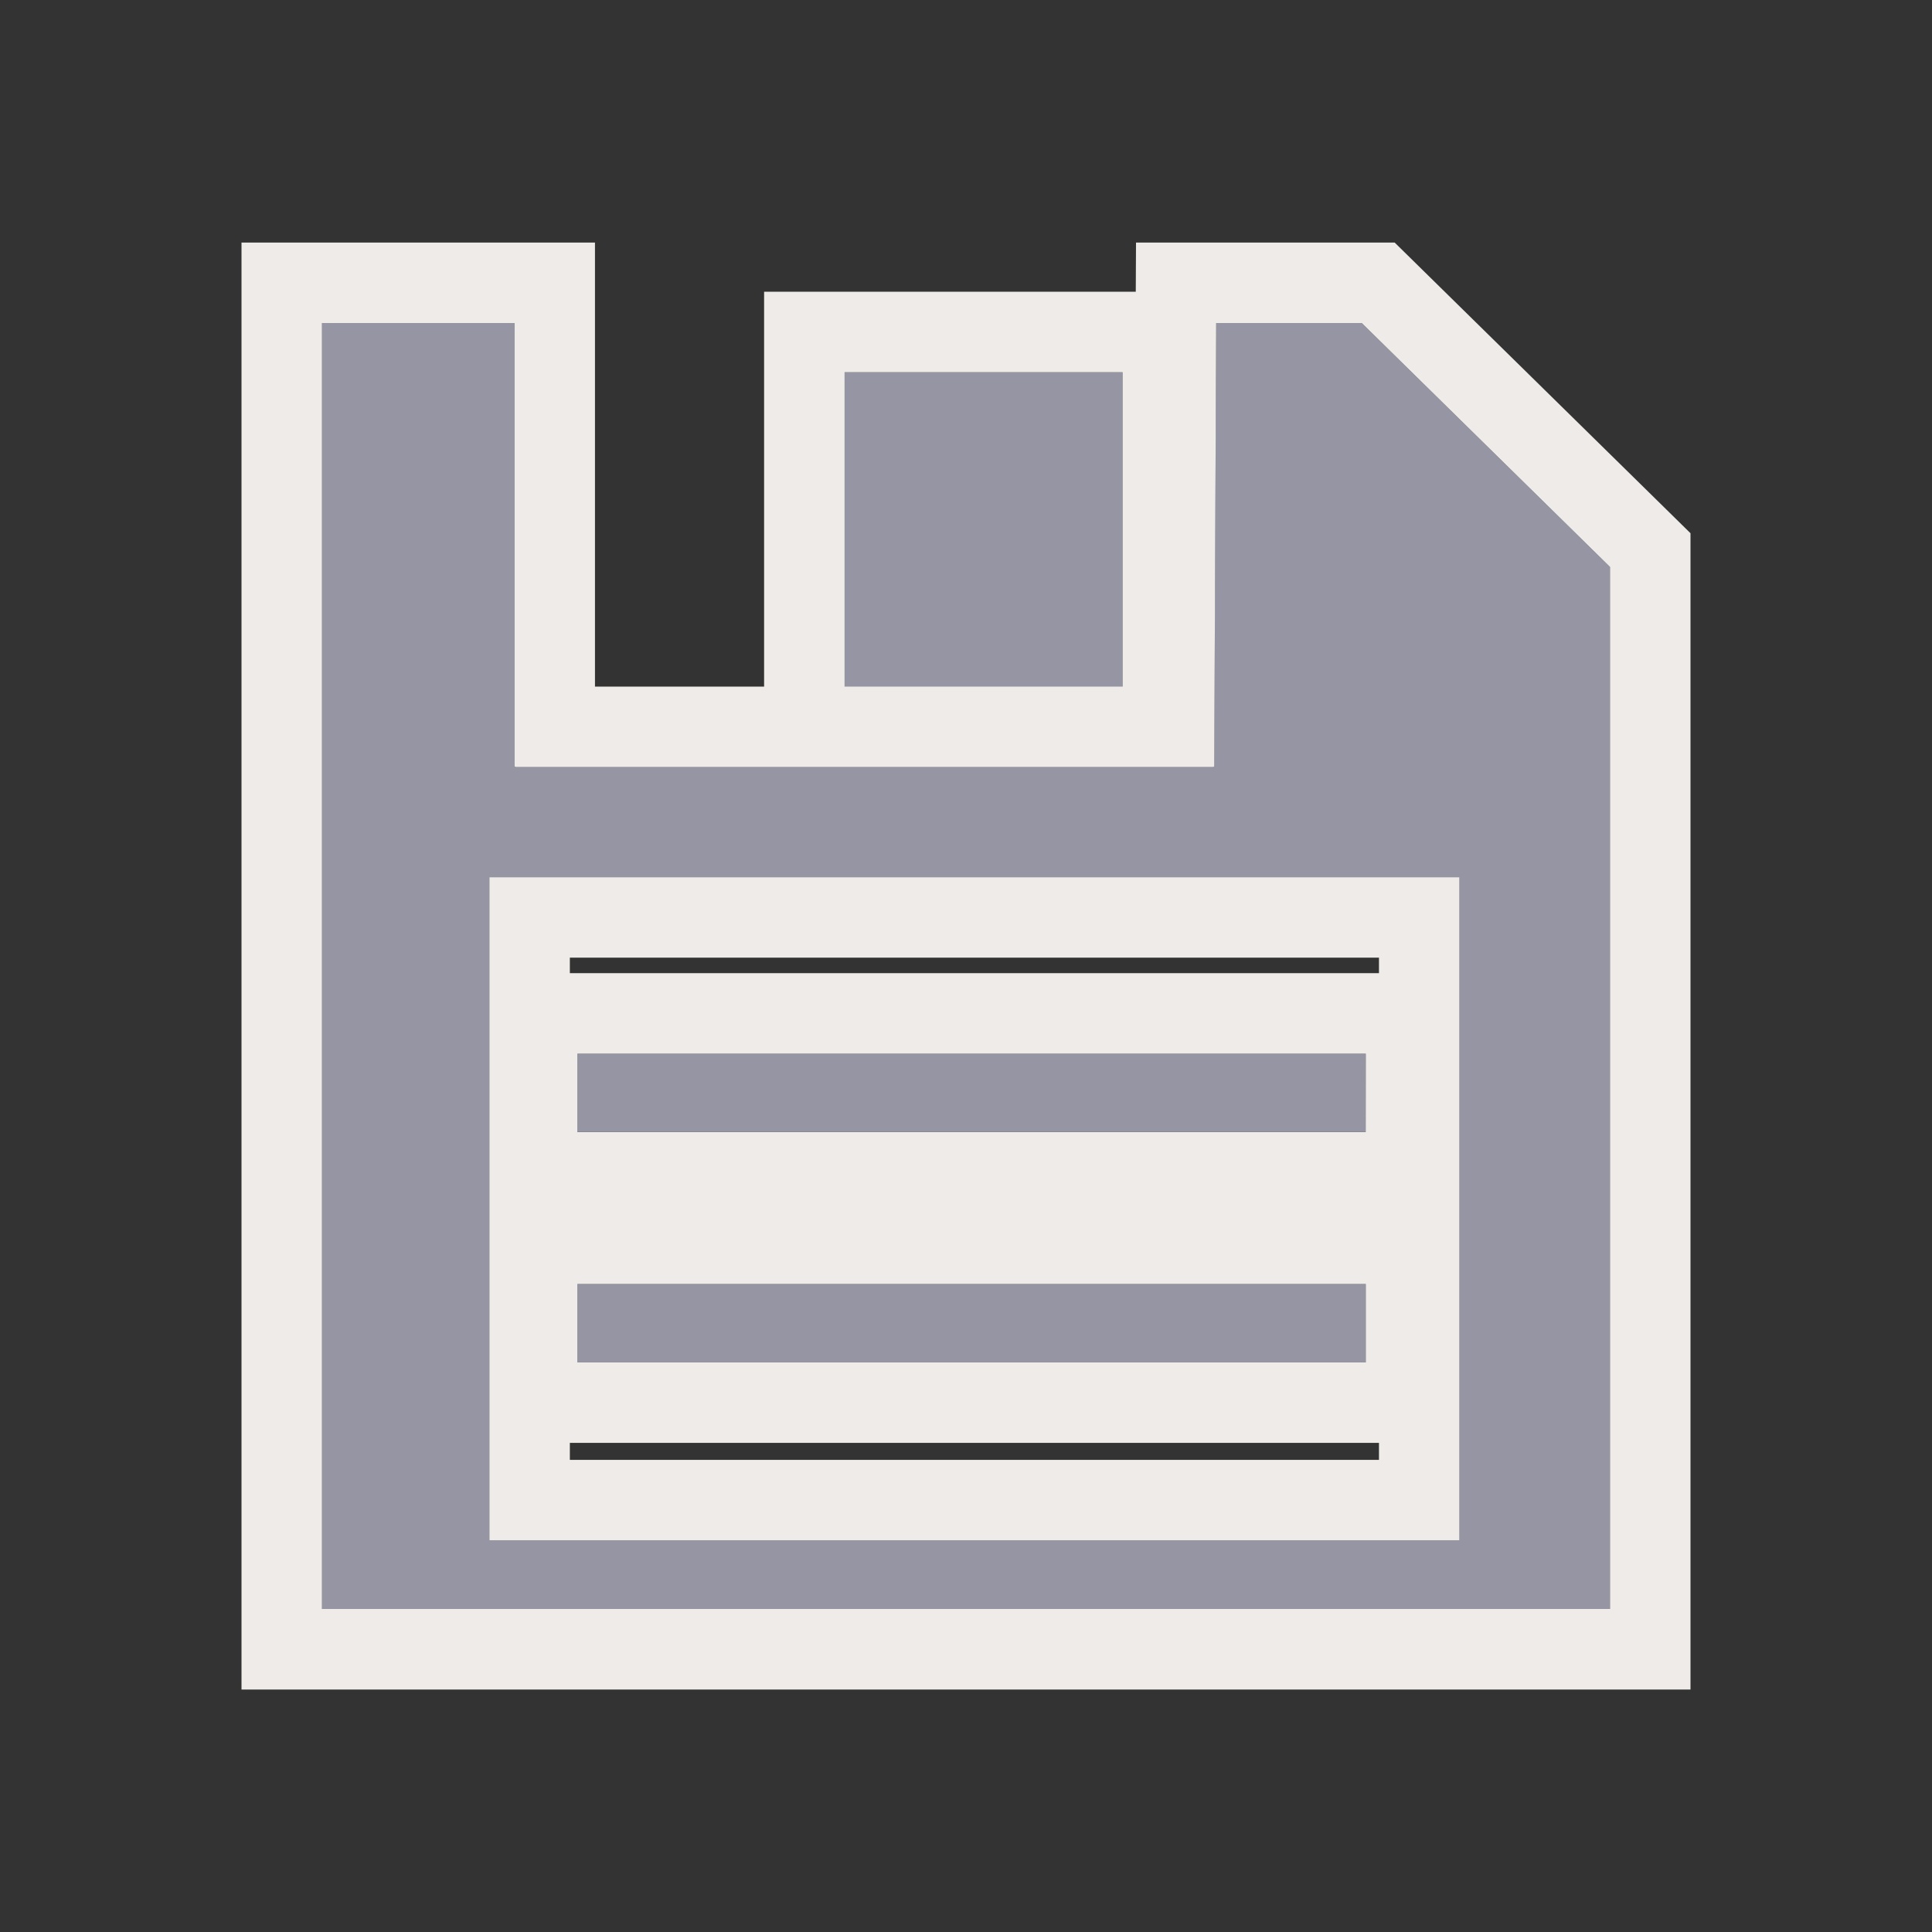 <?xml version="1.0" encoding="utf-8"?>
<!-- Generator: Adobe Illustrator 15.0.2, SVG Export Plug-In . SVG Version: 6.00 Build 0)  -->
<!DOCTYPE svg PUBLIC "-//W3C//DTD SVG 1.1//EN" "http://www.w3.org/Graphics/SVG/1.1/DTD/svg11.dtd">
<svg version="1.1" id="Calque_1" xmlns="http://www.w3.org/2000/svg" xmlns:xlink="http://www.w3.org/1999/xlink" x="0px" y="0px"
	 width="24px" height="24px" viewBox="0 0 24 24" enable-background="new 0 0 24 24" xml:space="preserve">
<rect x="0" y="0" width="24" height="24" fill="#333333" stroke="none"/>
<g>
	<path fill="#9595A4" d="M16.916,4.013h-1.809l-0.024,5.5c0,0.009-0.007,0.016-0.017,0.016H6.407c-0.009,0-0.016-0.007-0.016-0.016
		v-5.5H4v15.975h16V7.043L16.916,4.013z M18.13,19.136H6.079v-8.239H18.13V19.136z"/>
	<rect x="10.492" y="4.624" fill="#9595A4" width="3.453" height="4.062"/>
	<polygon fill="#9595A4" points="16.966,13.089 16.965,13.089 7.173,13.089 7.173,14.063 16.965,14.063 	"/>
	<polygon fill="#9595A4" points="16.966,15.951 16.83,15.951 7.294,15.951 7.173,15.951 7.173,16.924 16.966,16.924 	"/>
</g>
<g>
	<path fill="#EEEBE8" d="M16.916,4.013L20,7.043v12.944H4V4.013h2.391v5.5c0,0.009,0.008,0.016,0.017,0.016h8.659
		c0.01,0,0.017-0.007,0.017-0.016l0.024-5.5H16.916 M6.079,19.136H18.13v-8.239H6.079V19.136 M17.325,3.013h-0.409h-1.809h-0.995
		l-0.005,0.996l-0.021,4.52H7.391V4.013v-1h-1H4H3v1v15.975v1h1h16h1v-1V7.043V6.624L20.701,6.33l-3.084-3.03L17.325,3.013
		L17.325,3.013z M7.079,11.896H17.13v6.239H7.079V11.896L7.079,11.896z"/>
	<path fill="#EEEBE8" d="M13.945,4.624v4.062h-3.453V4.624H13.945 M14.945,3.624h-1h-3.453h-1v1v4.062l0,0h1h3.453h1l0,0V4.624
		V3.624L14.945,3.624z"/>
	<path fill="#EEEBE8" d="M16.966,13.089l-0.001,0.975H7.173v-0.975H16.966L16.966,13.089 M17.967,12.089h-1.001H7.173h-1v1v0.975v1
		h1h9.792h0.999l0.001-0.999l0.001-0.975L17.967,12.089L17.967,12.089z"/>
	<path fill="#EEEBE8" d="M16.966,15.951v0.973H7.173v-0.973h0.121h9.536H16.966 M17.966,14.951h-1H16.83H7.294H7.173h-1v1v0.973v1h1
		h9.793h1v-1v-0.973V14.951L17.966,14.951z"/>
</g>
</svg>
